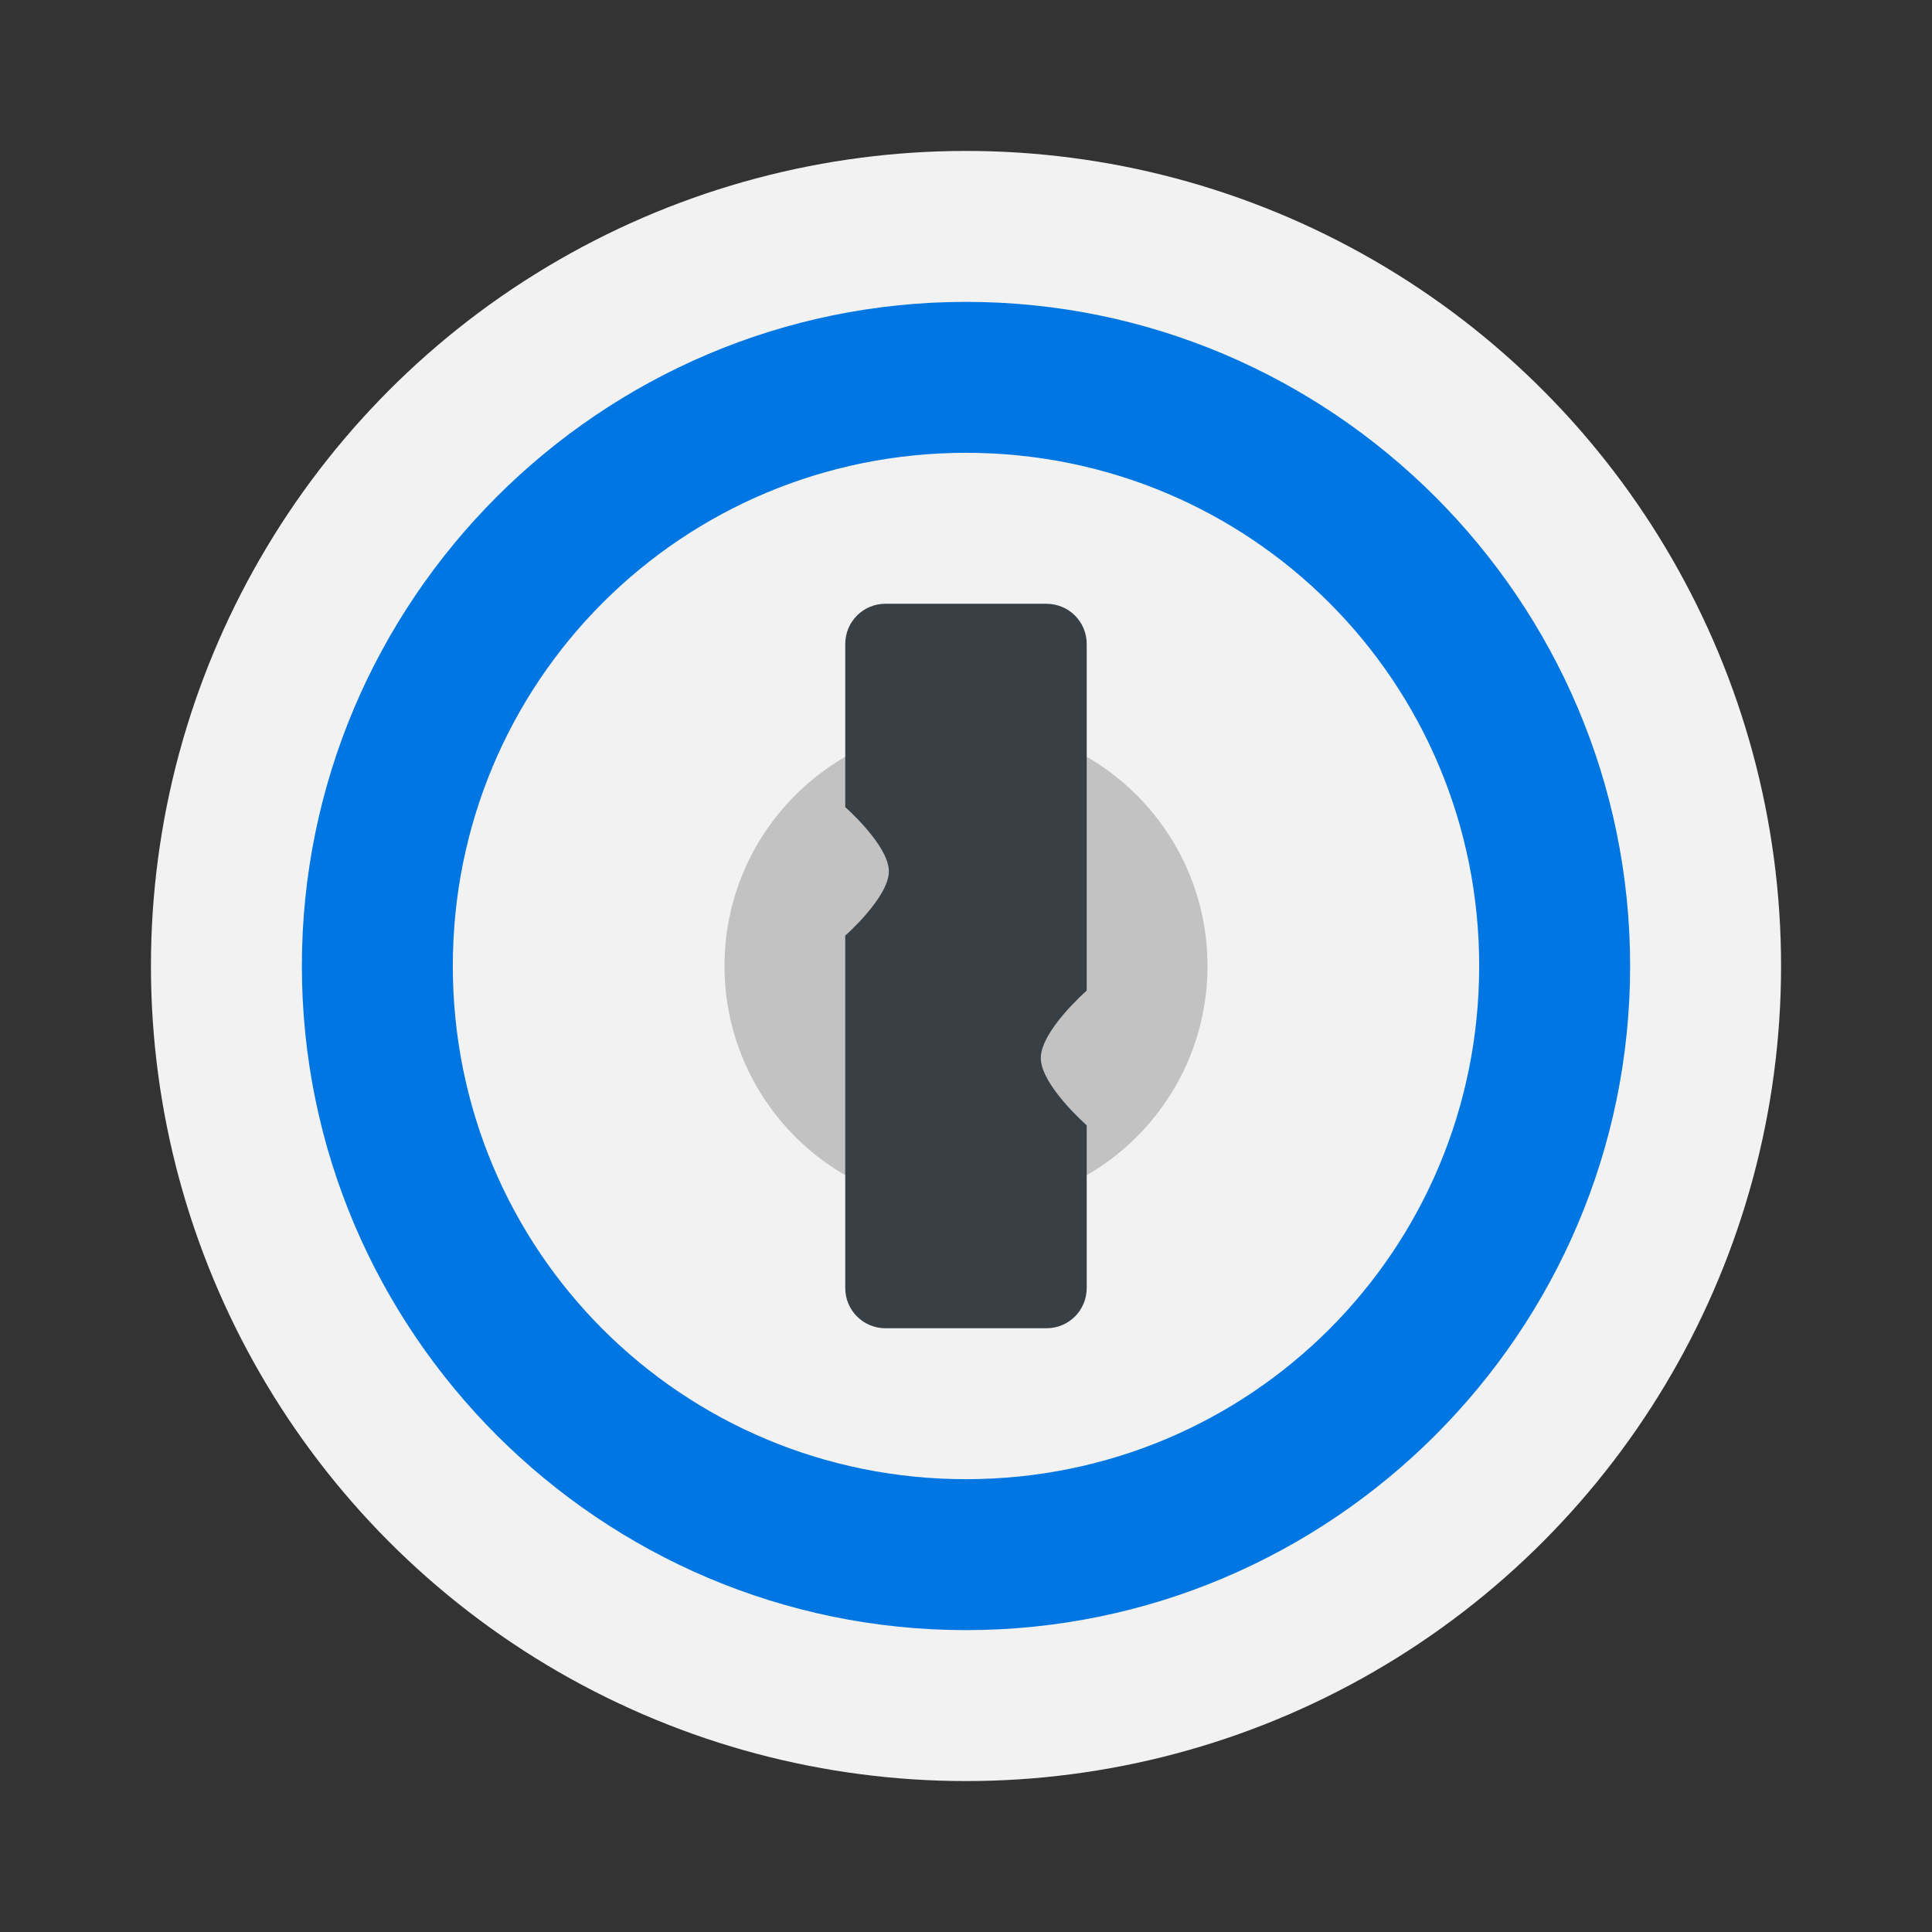 <svg width="64" height="64" version="1.1" xmlns="http://www.w3.org/2000/svg">
 <rect width="100%" height="100%" fill="#333333" stroke="none"/>
 <circle cx="32" cy="32" r="27" fill="#f2f2f2" stroke-width=".964"/>
 <circle cx="32" cy="32" r="8" opacity=".2"/>
 <path d="m29.333 20c-0.739 0-1.333 0.595-1.333 1.333v5.404s1.445 1.27 1.445 2.128c0 0.857-1.445 2.128-1.445 2.128v11.674c0 0.739 0.595 1.333 1.333 1.333h5.333c0.739 0 1.333-0.595 1.333-1.333v-5.383l-0.013-0.018s-1.508-1.325-1.508-2.219c-2.44e-4 -0.895 1.508-2.221 1.508-2.221l0.013-0.018v-11.474c0-0.739-0.595-1.333-1.333-1.333z" fill="#394045"/>
 <path d="m32 10c-12.118 0-22 9.882-22 22s9.882 22 22 22 22-9.882 22-22-9.882-22-22-22zm0 5c9.422 0 17 7.578 17 17s-7.578 17-17 17-17-7.578-17-17 7.578-17 17-17z" fill="#0076e2"/>
</svg>
